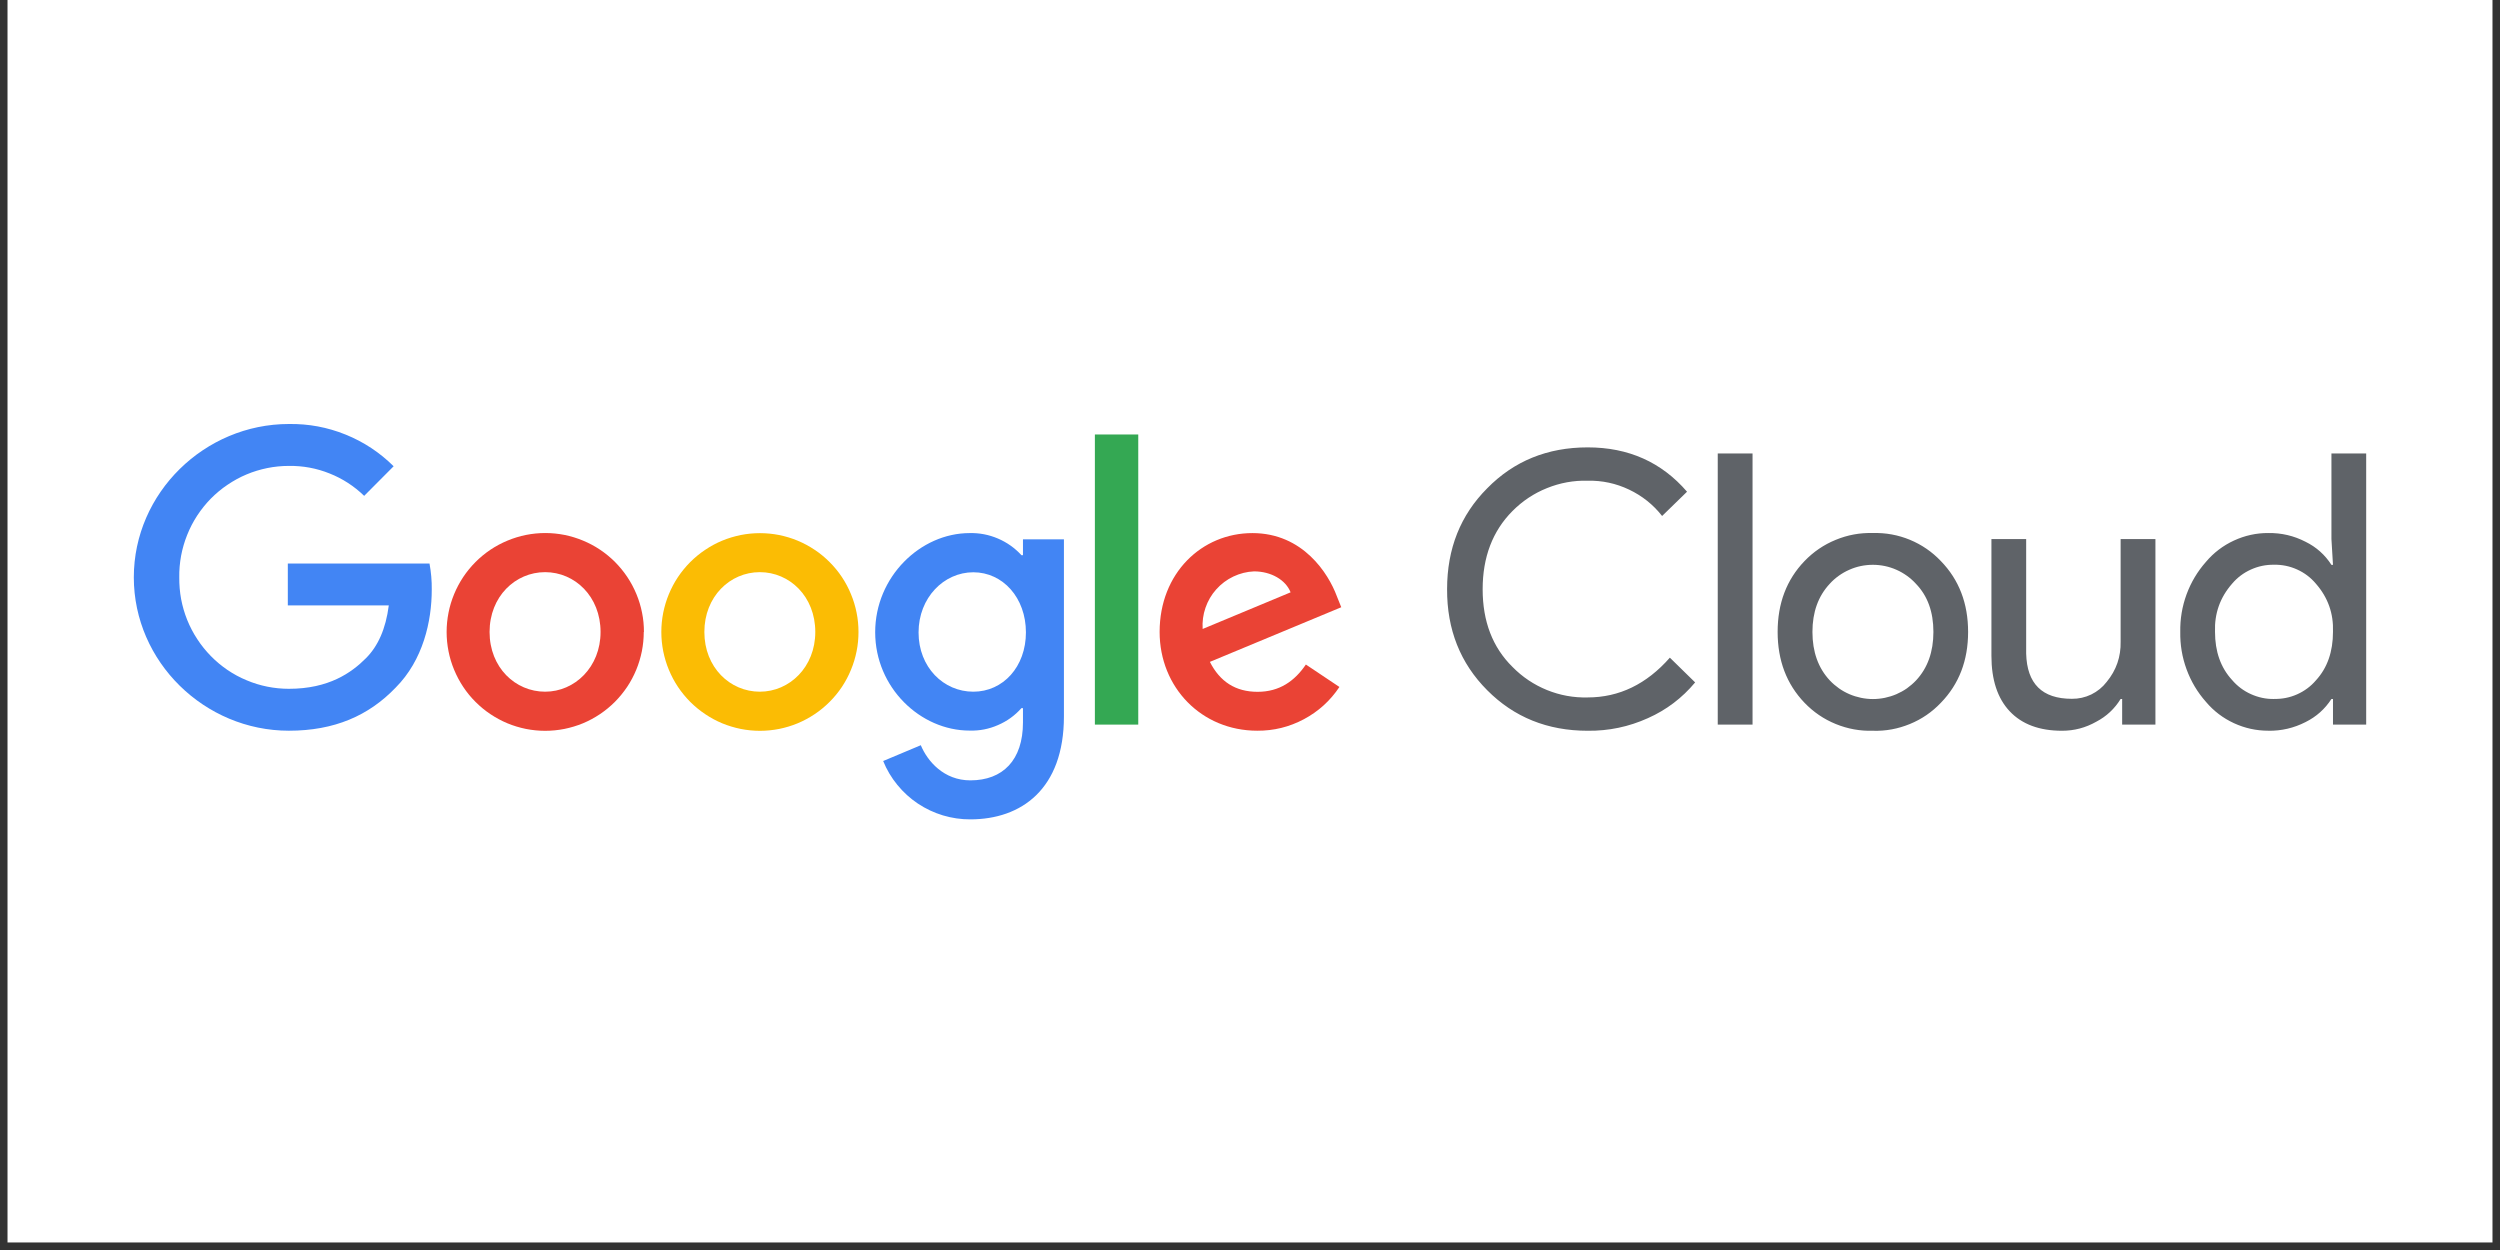 <svg xmlns="http://www.w3.org/2000/svg" xmlns:xlink="http://www.w3.org/1999/xlink" width="220" zoomAndPan="magnify" viewBox="0 0 165 82.5" height="110" preserveAspectRatio="xMidYMid meet" version="1.0"><rect x="0" y="0" width="165" height="82.5" fill="#333333" stroke="none"/><defs><clipPath id="8ad03cdad7"><path d="M 0.496 0 L 164.504 0 L 164.504 82.004 L 0.496 82.004 Z M 0.496 0 " clip-rule="nonzero"/></clipPath><clipPath id="adae3f4809"><path d="M 95 29 L 156.301 29 L 156.301 49 L 95 49 Z M 95 29 " clip-rule="nonzero"/></clipPath><clipPath id="94e77116ce"><path d="M 8.699 27.984 L 29 27.984 L 29 49 L 8.699 49 Z M 8.699 27.984 " clip-rule="nonzero"/></clipPath><clipPath id="c384194b88"><path d="M 57 35 L 71 35 L 71 54.078 L 57 54.078 Z M 57 35 " clip-rule="nonzero"/></clipPath></defs><g clip-path="url(#8ad03cdad7)"><path fill="#ffffff" d="M 0.496 0 L 164.504 0 L 164.504 82.004 L 0.496 82.004 Z M 0.496 0 " fill-opacity="1" fill-rule="nonzero"/></g><g clip-path="url(#adae3f4809)"><path fill="#5f6368" d="M 104.789 48.23 C 102.141 48.23 99.93 47.34 98.156 45.555 C 96.379 43.773 95.496 41.547 95.508 38.883 C 95.508 36.211 96.391 33.996 98.156 32.227 C 99.918 30.43 102.129 29.527 104.789 29.527 C 107.48 29.527 109.664 30.504 111.344 32.453 L 109.699 34.055 C 109.109 33.301 108.379 32.723 107.516 32.312 C 106.652 31.902 105.742 31.707 104.789 31.727 C 103.859 31.703 102.965 31.867 102.102 32.215 C 101.238 32.562 100.48 33.066 99.824 33.727 C 98.512 35.047 97.855 36.77 97.855 38.891 C 97.855 41.016 98.512 42.727 99.828 44.02 C 100.48 44.684 101.238 45.191 102.102 45.543 C 102.961 45.891 103.859 46.055 104.789 46.031 C 106.863 46.031 108.672 45.156 110.211 43.406 L 111.879 45.039 C 111.023 46.066 109.984 46.855 108.762 47.398 C 107.496 47.969 106.172 48.246 104.789 48.23 Z M 115.668 29.93 L 115.668 47.824 L 113.371 47.824 L 113.371 29.93 Z M 117.324 41.707 C 117.324 39.82 117.914 38.262 119.098 37.031 C 119.688 36.418 120.375 35.949 121.16 35.629 C 121.945 35.305 122.762 35.156 123.609 35.18 C 124.457 35.156 125.27 35.305 126.051 35.625 C 126.832 35.949 127.516 36.418 128.098 37.031 C 129.297 38.266 129.895 39.824 129.895 41.707 C 129.895 43.59 129.297 45.148 128.098 46.383 C 127.516 46.996 126.832 47.465 126.051 47.785 C 125.27 48.105 124.457 48.258 123.609 48.23 C 122.762 48.254 121.945 48.105 121.16 47.785 C 120.375 47.465 119.688 46.996 119.098 46.383 C 117.914 45.148 117.324 43.59 117.324 41.707 Z M 119.621 41.707 C 119.621 43.023 120.004 44.09 120.766 44.906 C 120.949 45.102 121.152 45.273 121.371 45.43 C 121.586 45.582 121.82 45.711 122.062 45.816 C 122.309 45.922 122.562 46 122.824 46.055 C 123.082 46.109 123.348 46.137 123.613 46.137 C 123.879 46.137 124.145 46.109 124.406 46.055 C 124.664 46 124.918 45.922 125.164 45.816 C 125.406 45.711 125.641 45.582 125.859 45.43 C 126.074 45.273 126.277 45.102 126.461 44.906 C 127.223 44.09 127.605 43.023 127.605 41.707 C 127.605 40.387 127.223 39.328 126.453 38.531 C 126.273 38.332 126.074 38.156 125.855 38 C 125.637 37.844 125.406 37.711 125.164 37.605 C 124.918 37.496 124.664 37.414 124.402 37.359 C 124.141 37.305 123.875 37.277 123.609 37.277 C 123.34 37.277 123.074 37.305 122.812 37.359 C 122.551 37.414 122.297 37.496 122.055 37.605 C 121.809 37.711 121.578 37.844 121.359 38 C 121.141 38.156 120.941 38.332 120.762 38.531 C 120 39.348 119.621 40.406 119.621 41.707 Z M 142.258 47.824 L 140.062 47.824 L 140.062 46.133 L 139.961 46.133 C 139.562 46.781 139.027 47.281 138.355 47.633 C 137.652 48.031 136.902 48.23 136.098 48.23 C 134.598 48.23 133.449 47.801 132.641 46.945 C 131.836 46.09 131.434 44.867 131.434 43.281 L 131.434 35.578 L 133.727 35.578 L 133.727 43.133 C 133.777 45.125 134.781 46.121 136.742 46.121 C 137.191 46.125 137.617 46.031 138.023 45.836 C 138.426 45.637 138.766 45.363 139.039 45.008 C 139.676 44.234 139.984 43.348 139.961 42.344 L 139.961 35.578 L 142.258 35.578 Z M 149.707 48.227 C 148.918 48.227 148.16 48.062 147.441 47.73 C 146.723 47.398 146.105 46.93 145.594 46.324 C 145.031 45.688 144.605 44.973 144.312 44.172 C 144.02 43.375 143.883 42.551 143.898 41.703 C 143.883 40.852 144.02 40.031 144.312 39.23 C 144.605 38.434 145.031 37.719 145.594 37.082 C 146.105 36.477 146.723 36.008 147.441 35.676 C 148.16 35.344 148.918 35.176 149.707 35.18 C 150.574 35.168 151.395 35.359 152.168 35.758 C 152.875 36.105 153.445 36.613 153.875 37.281 L 153.977 37.281 L 153.875 35.578 L 153.875 29.93 L 156.168 29.93 L 156.168 47.824 L 153.977 47.824 L 153.977 46.133 L 153.875 46.133 C 153.445 46.797 152.875 47.305 152.168 47.656 C 151.395 48.051 150.574 48.242 149.707 48.23 Z M 150.082 46.129 C 150.613 46.141 151.121 46.043 151.605 45.828 C 152.09 45.613 152.508 45.305 152.852 44.902 C 153.602 44.086 153.977 43.016 153.977 41.699 C 154.02 40.492 153.645 39.434 152.852 38.527 C 152.508 38.117 152.094 37.805 151.609 37.586 C 151.125 37.367 150.613 37.262 150.082 37.273 C 149.551 37.266 149.043 37.371 148.559 37.59 C 148.074 37.809 147.66 38.121 147.316 38.527 C 146.523 39.434 146.148 40.492 146.191 41.699 C 146.191 43.004 146.566 44.062 147.316 44.879 C 147.66 45.281 148.074 45.594 148.559 45.812 C 149.043 46.031 149.551 46.141 150.082 46.133 Z M 150.082 46.129 " fill-opacity="1" fill-rule="nonzero"/></g><g clip-path="url(#94e77116ce)"><path fill="#4285f4" d="M 19.066 48.227 C 13.504 48.227 8.832 43.684 8.832 38.105 C 8.832 32.531 13.504 27.984 19.066 27.984 C 20.359 27.965 21.605 28.195 22.805 28.68 C 24.004 29.164 25.062 29.863 25.98 30.773 L 24.035 32.727 C 23.371 32.082 22.605 31.586 21.746 31.246 C 20.887 30.902 19.992 30.738 19.066 30.75 C 18.59 30.75 18.113 30.797 17.645 30.891 C 17.172 30.988 16.719 31.125 16.273 31.312 C 15.832 31.496 15.414 31.727 15.016 31.996 C 14.617 32.262 14.254 32.57 13.914 32.91 C 13.578 33.254 13.281 33.625 13.016 34.027 C 12.754 34.43 12.531 34.855 12.355 35.301 C 12.176 35.746 12.043 36.203 11.953 36.676 C 11.867 37.148 11.824 37.625 11.832 38.105 C 11.828 38.586 11.867 39.062 11.953 39.535 C 12.043 40.008 12.176 40.469 12.355 40.914 C 12.535 41.359 12.754 41.781 13.02 42.184 C 13.281 42.586 13.582 42.957 13.918 43.301 C 14.254 43.645 14.621 43.949 15.016 44.219 C 15.414 44.488 15.832 44.715 16.277 44.898 C 16.719 45.086 17.176 45.227 17.645 45.32 C 18.113 45.414 18.59 45.461 19.066 45.461 C 21.699 45.461 23.199 44.402 24.156 43.438 C 24.945 42.648 25.461 41.512 25.66 39.957 L 18.996 39.957 L 18.996 37.195 L 28.348 37.195 C 28.453 37.766 28.504 38.34 28.496 38.918 C 28.496 40.992 27.93 43.562 26.109 45.387 C 24.332 47.238 22.066 48.227 19.066 48.227 Z M 19.066 48.227 " fill-opacity="1" fill-rule="nonzero"/></g><path fill="#ea4335" d="M 42.488 41.711 C 42.488 42.141 42.445 42.562 42.363 42.984 C 42.277 43.402 42.156 43.812 41.992 44.207 C 41.828 44.602 41.629 44.98 41.391 45.336 C 41.152 45.691 40.883 46.02 40.582 46.324 C 40.281 46.625 39.949 46.898 39.598 47.133 C 39.242 47.371 38.867 47.574 38.473 47.738 C 38.078 47.902 37.668 48.023 37.25 48.109 C 36.832 48.191 36.41 48.234 35.98 48.234 C 35.555 48.234 35.133 48.191 34.711 48.109 C 34.293 48.023 33.887 47.902 33.492 47.738 C 33.098 47.574 32.723 47.371 32.367 47.133 C 32.012 46.898 31.684 46.625 31.383 46.324 C 31.078 46.02 30.809 45.691 30.574 45.336 C 30.336 44.98 30.137 44.602 29.973 44.207 C 29.809 43.812 29.684 43.402 29.602 42.984 C 29.52 42.562 29.477 42.141 29.477 41.711 C 29.477 41.281 29.52 40.855 29.602 40.438 C 29.684 40.016 29.809 39.609 29.973 39.211 C 30.137 38.816 30.336 38.441 30.574 38.082 C 30.812 37.727 31.082 37.398 31.383 37.094 C 31.688 36.789 32.016 36.52 32.371 36.281 C 32.727 36.043 33.102 35.844 33.496 35.68 C 33.891 35.516 34.297 35.391 34.719 35.305 C 35.137 35.223 35.562 35.18 35.988 35.18 C 36.418 35.18 36.84 35.223 37.258 35.305 C 37.68 35.391 38.086 35.516 38.48 35.68 C 38.875 35.844 39.25 36.043 39.605 36.281 C 39.961 36.52 40.289 36.789 40.594 37.094 C 40.895 37.398 41.164 37.727 41.402 38.082 C 41.641 38.441 41.84 38.816 42.004 39.211 C 42.168 39.609 42.293 40.016 42.375 40.438 C 42.461 40.855 42.5 41.281 42.5 41.711 Z M 39.637 41.711 C 39.637 39.367 37.941 37.762 35.977 37.762 C 34.012 37.762 32.312 39.367 32.312 41.711 C 32.312 44.055 34.012 45.652 35.977 45.652 C 37.941 45.652 39.637 44.02 39.637 41.711 Z M 39.637 41.711 " fill-opacity="1" fill-rule="nonzero"/><path fill="#fbbc04" d="M 56.66 41.711 C 56.66 42.141 56.621 42.562 56.535 42.984 C 56.453 43.402 56.328 43.812 56.164 44.207 C 56.004 44.602 55.801 44.98 55.566 45.336 C 55.328 45.691 55.059 46.02 54.754 46.324 C 54.453 46.625 54.125 46.898 53.77 47.133 C 53.414 47.371 53.039 47.574 52.645 47.738 C 52.25 47.902 51.844 48.023 51.426 48.109 C 51.004 48.191 50.582 48.234 50.156 48.234 C 49.727 48.234 49.305 48.191 48.887 48.109 C 48.469 48.023 48.062 47.902 47.664 47.738 C 47.27 47.574 46.895 47.371 46.543 47.133 C 46.188 46.898 45.859 46.625 45.555 46.324 C 45.254 46.02 44.984 45.691 44.746 45.336 C 44.508 44.98 44.309 44.602 44.145 44.207 C 43.98 43.812 43.859 43.402 43.773 42.984 C 43.691 42.562 43.648 42.141 43.648 41.711 C 43.648 41.281 43.691 40.859 43.773 40.438 C 43.859 40.02 43.98 39.609 44.145 39.215 C 44.309 38.82 44.508 38.441 44.746 38.086 C 44.984 37.73 45.254 37.402 45.555 37.098 C 45.859 36.797 46.188 36.523 46.543 36.289 C 46.895 36.051 47.27 35.848 47.664 35.684 C 48.062 35.52 48.469 35.398 48.887 35.312 C 49.305 35.23 49.727 35.188 50.156 35.188 C 50.582 35.188 51.004 35.23 51.426 35.312 C 51.844 35.398 52.25 35.52 52.645 35.684 C 53.039 35.848 53.414 36.051 53.77 36.289 C 54.125 36.523 54.453 36.797 54.754 37.098 C 55.059 37.402 55.328 37.73 55.566 38.086 C 55.801 38.441 56.004 38.82 56.164 39.215 C 56.328 39.609 56.453 40.02 56.535 40.438 C 56.621 40.859 56.66 41.281 56.66 41.711 Z M 53.809 41.711 C 53.809 39.367 52.117 37.762 50.148 37.762 C 48.184 37.762 46.488 39.367 46.488 41.711 C 46.488 44.055 48.184 45.652 50.148 45.652 C 52.117 45.652 53.809 44.02 53.809 41.711 Z M 53.809 41.711 " fill-opacity="1" fill-rule="nonzero"/><g clip-path="url(#c384194b88)"><path fill="#4285f4" d="M 70.219 35.594 L 70.219 47.281 C 70.219 52.098 67.391 54.078 64.043 54.078 C 63.43 54.082 62.824 53.992 62.234 53.816 C 61.645 53.637 61.094 53.379 60.578 53.035 C 60.066 52.691 59.613 52.281 59.223 51.801 C 58.832 51.324 58.52 50.797 58.289 50.227 L 60.773 49.184 C 61.215 50.246 62.297 51.504 64.043 51.504 C 66.184 51.504 67.516 50.172 67.516 47.68 L 67.516 46.738 L 67.414 46.738 C 66.98 47.227 66.465 47.598 65.867 47.855 C 65.27 48.117 64.645 48.238 63.996 48.219 C 60.742 48.219 57.762 45.379 57.762 41.727 C 57.762 38.074 60.742 35.184 63.996 35.184 C 64.645 35.168 65.266 35.289 65.863 35.543 C 66.457 35.797 66.977 36.164 67.414 36.641 L 67.516 36.641 L 67.516 35.594 Z M 67.711 41.742 C 67.711 39.445 66.184 37.77 64.238 37.77 C 62.297 37.77 60.625 39.445 60.625 41.742 C 60.625 44.039 62.273 45.652 64.238 45.652 C 66.207 45.652 67.711 44.004 67.711 41.734 Z M 67.711 41.742 " fill-opacity="1" fill-rule="nonzero"/></g><path fill="#34a853" d="M 72.262 28.676 L 75.125 28.676 L 75.125 47.824 L 72.262 47.824 Z M 72.262 28.676 " fill-opacity="1" fill-rule="nonzero"/><path fill="#ea4335" d="M 86.188 43.859 L 88.402 45.34 C 87.797 46.246 87.016 46.957 86.055 47.469 C 85.094 47.98 84.07 48.234 82.98 48.227 C 79.293 48.227 76.535 45.363 76.535 41.707 C 76.535 37.828 79.316 35.184 82.66 35.184 C 86.008 35.184 87.68 37.875 88.223 39.328 L 88.523 40.078 L 79.852 43.684 C 80.516 44.992 81.547 45.66 83 45.66 C 84.453 45.66 85.449 44.945 86.188 43.859 Z M 79.375 41.512 L 85.18 39.094 C 84.859 38.277 83.898 37.711 82.766 37.711 C 82.289 37.73 81.832 37.848 81.402 38.051 C 80.969 38.258 80.594 38.539 80.273 38.898 C 79.953 39.254 79.719 39.66 79.562 40.113 C 79.406 40.566 79.344 41.035 79.375 41.512 Z M 79.375 41.512 " fill-opacity="1" fill-rule="nonzero"/></svg>